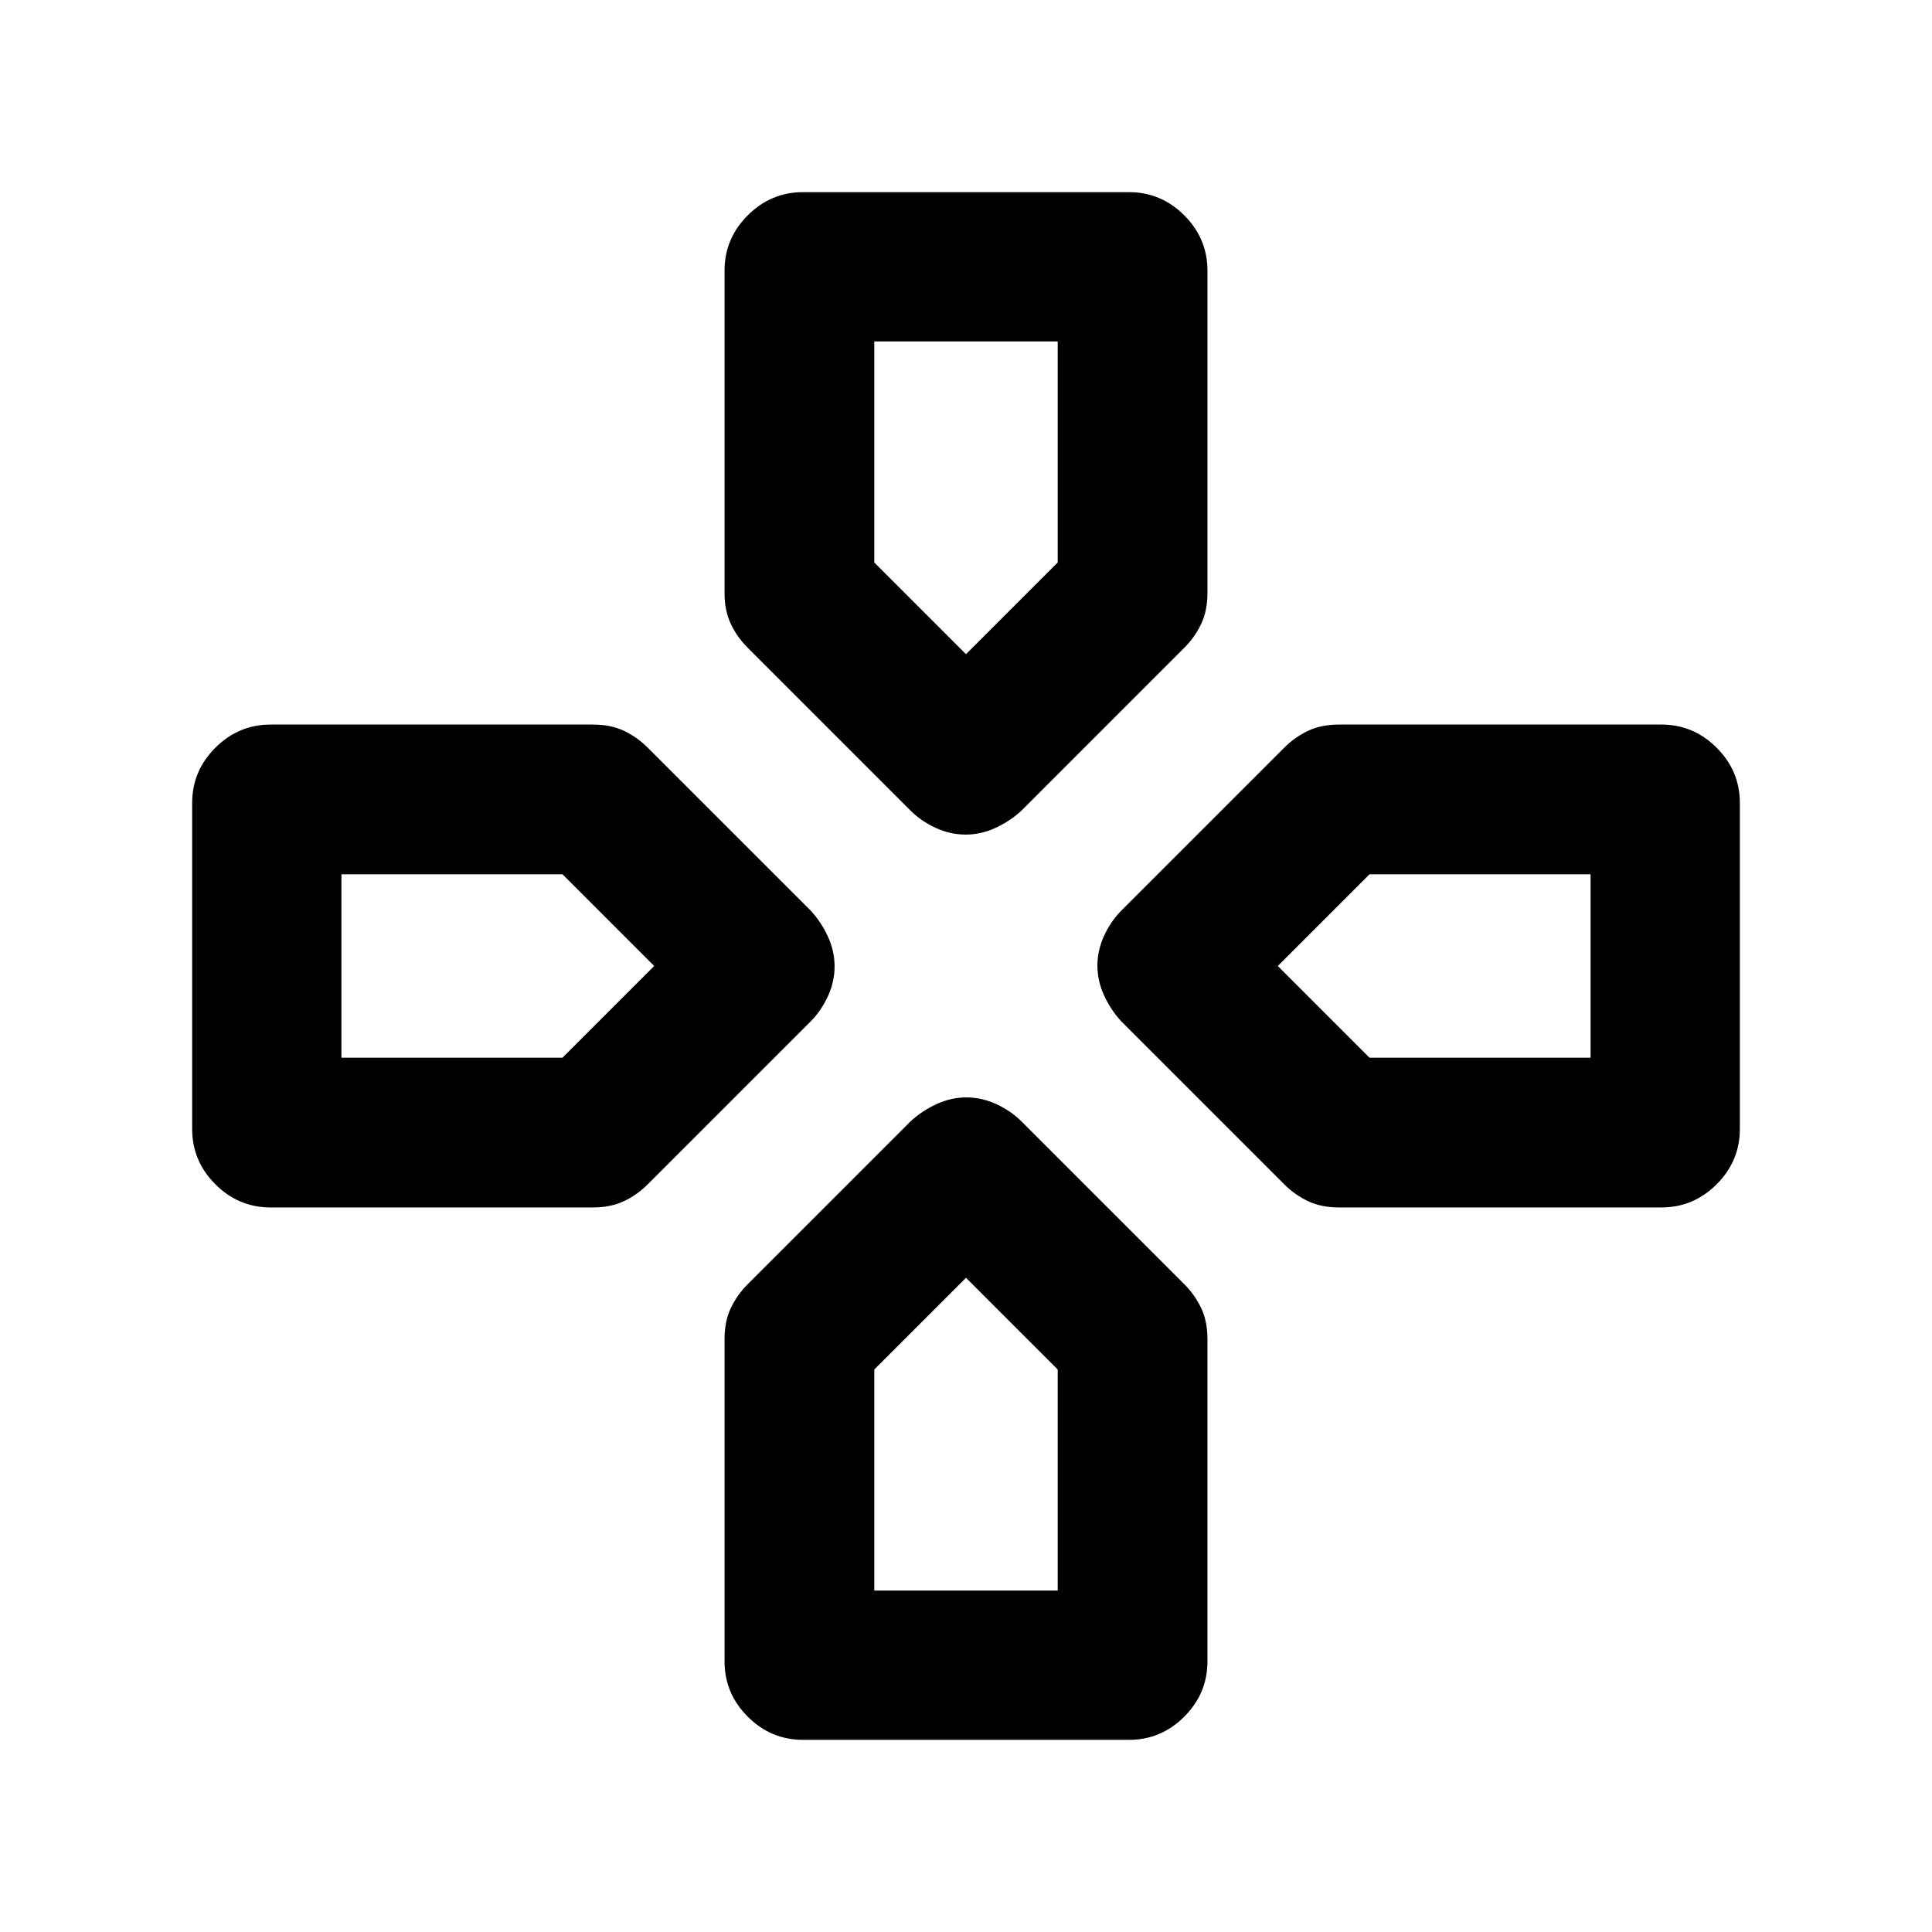 <svg xmlns="http://www.w3.org/2000/svg" height="20" viewBox="0 -960 960 960" width="20"><path d="M480-634.93ZM634.93-480Zm-309.86 0ZM480-325.07Zm-27.57-232.15-80.97-80.98q-5.22-5.21-8.33-11.8-3.11-6.59-3.11-15.38v-160.14q0-15.95 11.53-27.48 11.52-11.52 27.47-11.52h161.96q15.95 0 27.47 11.52 11.53 11.53 11.53 27.48v160.14q0 8.79-3.11 15.38-3.11 6.59-8.33 11.8l-80.97 80.98q-5.62 5.22-12.87 8.57-7.24 3.35-14.9 3.35t-14.9-3.35q-7.25-3.35-12.47-8.57Zm104.79 104.79q-5.22-5.62-8.57-12.87-3.35-7.24-3.35-14.9t3.35-14.9q3.35-7.25 8.57-12.47l80.98-80.97q5.21-5.22 11.8-8.33 6.59-3.11 15.38-3.11h160.14q15.95 0 27.48 11.53 11.52 11.52 11.52 27.47v161.96q0 15.95-11.52 27.47-11.53 11.53-27.48 11.53H665.38q-8.79 0-15.38-3.11-6.59-3.11-11.8-8.33l-80.98-80.97ZM95.48-399.02v-161.96q0-15.95 11.52-27.47 11.53-11.53 27.48-11.53h160.14q8.79 0 15.38 3.11 6.59 3.11 11.8 8.33l80.98 80.97q5.22 5.62 8.57 12.87 3.35 7.24 3.35 14.9t-3.35 14.9q-3.35 7.25-8.57 12.47l-80.98 80.97q-5.21 5.22-11.8 8.33-6.59 3.11-15.38 3.11H134.48q-15.95 0-27.48-11.53-11.52-11.52-11.52-27.47Zm264.54 264.54v-160.14q0-8.79 3.11-15.38 3.11-6.59 8.33-11.8l80.97-80.98q5.62-5.22 12.87-8.57 7.24-3.35 14.9-3.35t14.9 3.35q7.25 3.35 12.47 8.57l80.97 80.98q5.22 5.21 8.33 11.8 3.11 6.59 3.11 15.38v160.14q0 15.95-11.53 27.48-11.52 11.52-27.47 11.52H399.02q-15.95 0-27.47-11.52-11.53-11.53-11.53-27.48ZM480-634.93l45.57-45.57v-109.85h-91.14v109.85L480-634.93Zm-310.35 200.5H279.5L325.07-480l-45.57-45.57H169.65v91.14Zm264.78 264.78h91.14V-279.5L480-325.07l-45.57 45.57v109.85ZM680.5-434.43h109.85v-91.14H680.5L634.93-480l45.57 45.57Z"/></svg>